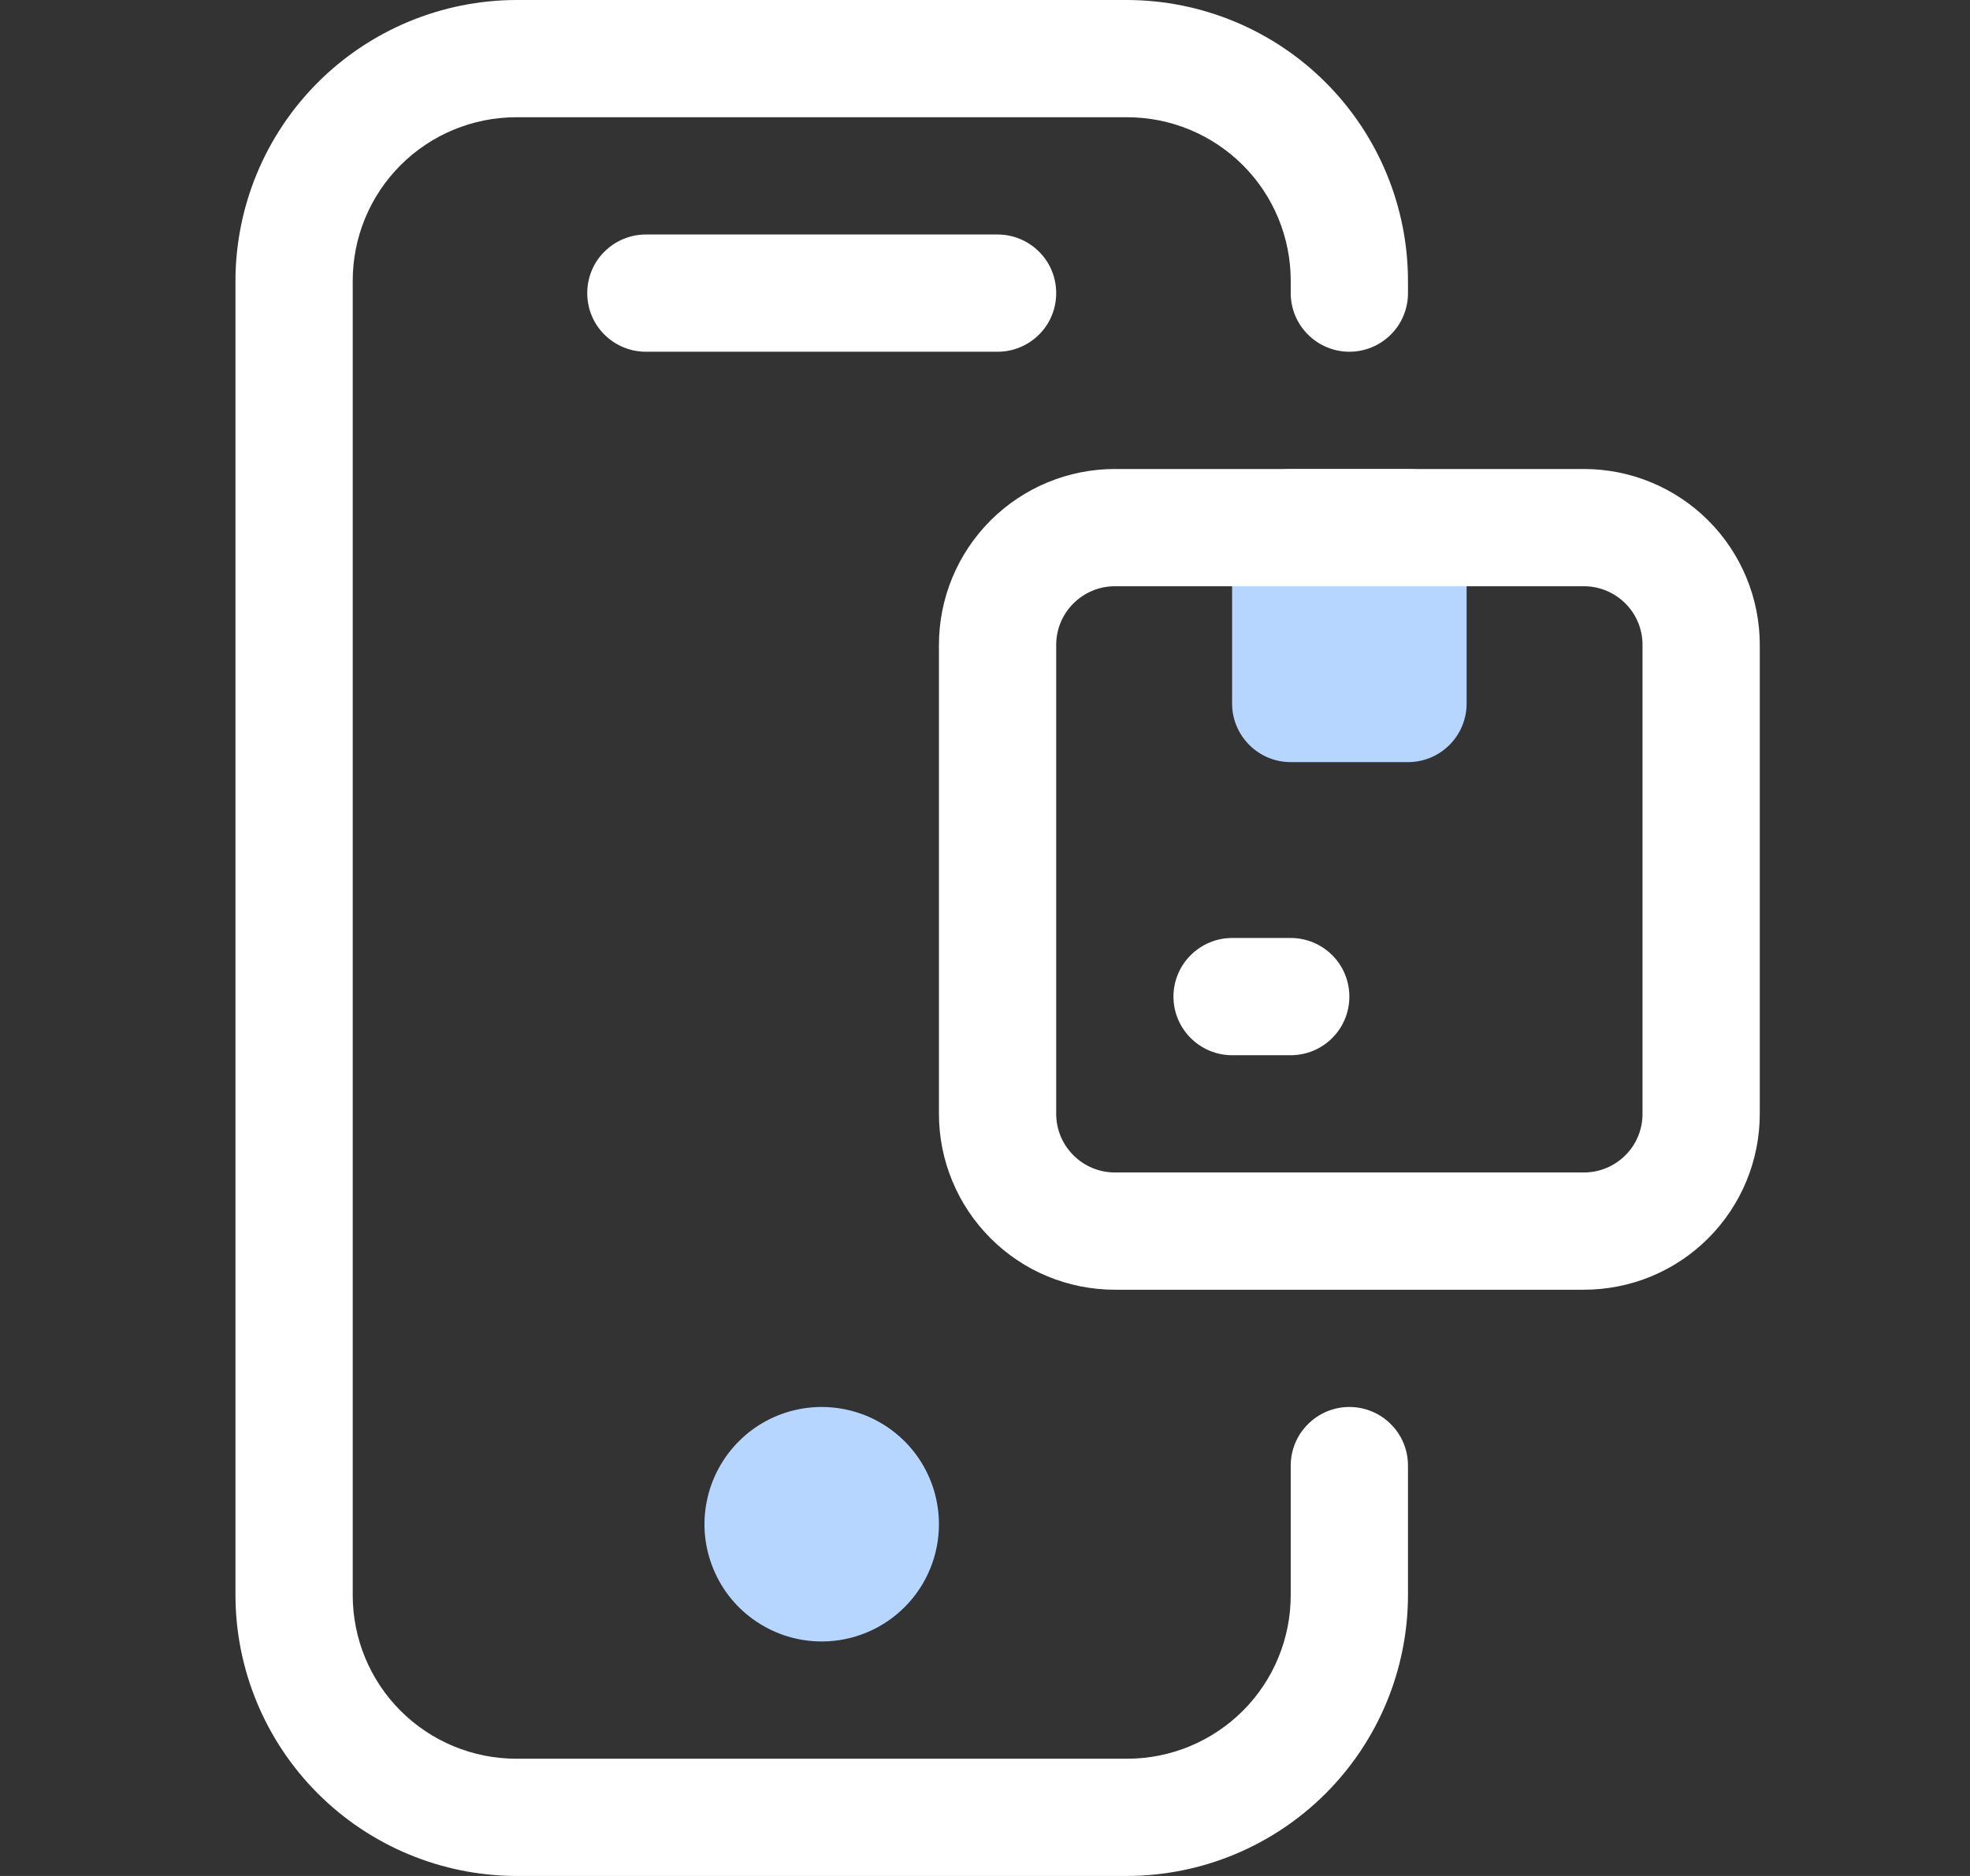<svg width="21" height="20" viewBox="0 0 21 20" fill="none" xmlns="http://www.w3.org/2000/svg">
<rect x="0" y="0" width="21" height="20" fill="#333333" stroke="none"/>
<path d="M12.016 20H5.503C4.71 19.998 3.949 19.682 3.388 19.121C2.827 18.56 2.511 17.8 2.51 17.006V2.994C2.511 2.2 2.827 1.44 3.388 0.879C3.949 0.318 4.71 0.002 5.503 0L12.016 0C12.809 0.002 13.57 0.318 14.131 0.879C14.692 1.44 15.008 2.2 15.009 2.994V3.125C15.009 3.291 14.944 3.45 14.826 3.567C14.709 3.684 14.55 3.75 14.384 3.75C14.219 3.75 14.06 3.684 13.943 3.567C13.825 3.45 13.759 3.291 13.759 3.125V2.994C13.759 2.531 13.576 2.088 13.249 1.761C12.922 1.434 12.478 1.25 12.016 1.25H5.503C5.041 1.25 4.597 1.434 4.27 1.761C3.943 2.088 3.76 2.531 3.76 2.994V17.006C3.76 17.469 3.943 17.912 4.27 18.239C4.597 18.566 5.041 18.75 5.503 18.75H12.016C12.478 18.75 12.922 18.566 13.249 18.239C13.576 17.912 13.759 17.469 13.759 17.006V15.625C13.759 15.459 13.825 15.3 13.943 15.183C14.06 15.066 14.219 15 14.384 15C14.55 15 14.709 15.066 14.826 15.183C14.944 15.3 15.009 15.459 15.009 15.625V17.006C15.008 17.8 14.692 18.56 14.131 19.121C13.57 19.682 12.809 19.998 12.016 20Z" fill="white"/>
<path d="M8.76 17.5C8.512 17.5 8.271 17.427 8.065 17.289C7.859 17.152 7.699 16.957 7.605 16.728C7.51 16.5 7.485 16.249 7.534 16.006C7.582 15.764 7.701 15.541 7.876 15.366C8.05 15.191 8.273 15.072 8.516 15.024C8.758 14.976 9.009 15.001 9.238 15.095C9.466 15.19 9.662 15.35 9.799 15.556C9.936 15.761 10.009 16.003 10.009 16.25C10.009 16.581 9.878 16.899 9.643 17.134C9.409 17.368 9.091 17.5 8.76 17.5Z" fill="#B6D6FF"/>
<path d="M10.634 3.75H6.885C6.719 3.75 6.56 3.684 6.443 3.567C6.325 3.45 6.26 3.291 6.26 3.125C6.26 2.959 6.325 2.8 6.443 2.683C6.56 2.566 6.719 2.5 6.885 2.5H10.634C10.8 2.5 10.959 2.566 11.076 2.683C11.194 2.8 11.259 2.959 11.259 3.125C11.259 3.291 11.194 3.45 11.076 3.567C10.959 3.684 10.8 3.75 10.634 3.75Z" fill="white"/>
<path d="M15.009 5H13.759C13.414 5 13.134 5.28 13.134 5.625V7.5C13.134 7.845 13.414 8.125 13.759 8.125H15.009C15.355 8.125 15.634 7.845 15.634 7.5V5.625C15.634 5.28 15.355 5 15.009 5Z" fill="#B6D6FF"/>
<path d="M16.884 13.75H11.884C11.387 13.75 10.91 13.553 10.559 13.201C10.207 12.849 10.009 12.372 10.009 11.875V6.875C10.009 6.378 10.207 5.901 10.559 5.549C10.91 5.198 11.387 5 11.884 5H16.884C17.382 5 17.859 5.198 18.21 5.549C18.562 5.901 18.759 6.378 18.759 6.875V11.875C18.759 12.372 18.562 12.849 18.21 13.201C17.859 13.553 17.382 13.75 16.884 13.75ZM11.884 6.25C11.719 6.25 11.56 6.316 11.443 6.433C11.325 6.55 11.259 6.709 11.259 6.875V11.875C11.259 12.041 11.325 12.2 11.443 12.317C11.56 12.434 11.719 12.5 11.884 12.5H16.884C17.05 12.5 17.209 12.434 17.326 12.317C17.444 12.2 17.509 12.041 17.509 11.875V6.875C17.509 6.709 17.444 6.55 17.326 6.433C17.209 6.316 17.05 6.25 16.884 6.25H11.884Z" fill="white"/>
<path d="M13.759 11.25H13.134C12.969 11.25 12.81 11.184 12.693 11.067C12.575 10.95 12.509 10.791 12.509 10.625C12.509 10.459 12.575 10.3 12.693 10.183C12.81 10.066 12.969 10 13.134 10H13.759C13.925 10 14.084 10.066 14.201 10.183C14.319 10.3 14.384 10.459 14.384 10.625C14.384 10.791 14.319 10.95 14.201 11.067C14.084 11.184 13.925 11.25 13.759 11.25Z" fill="white"/>
</svg>
